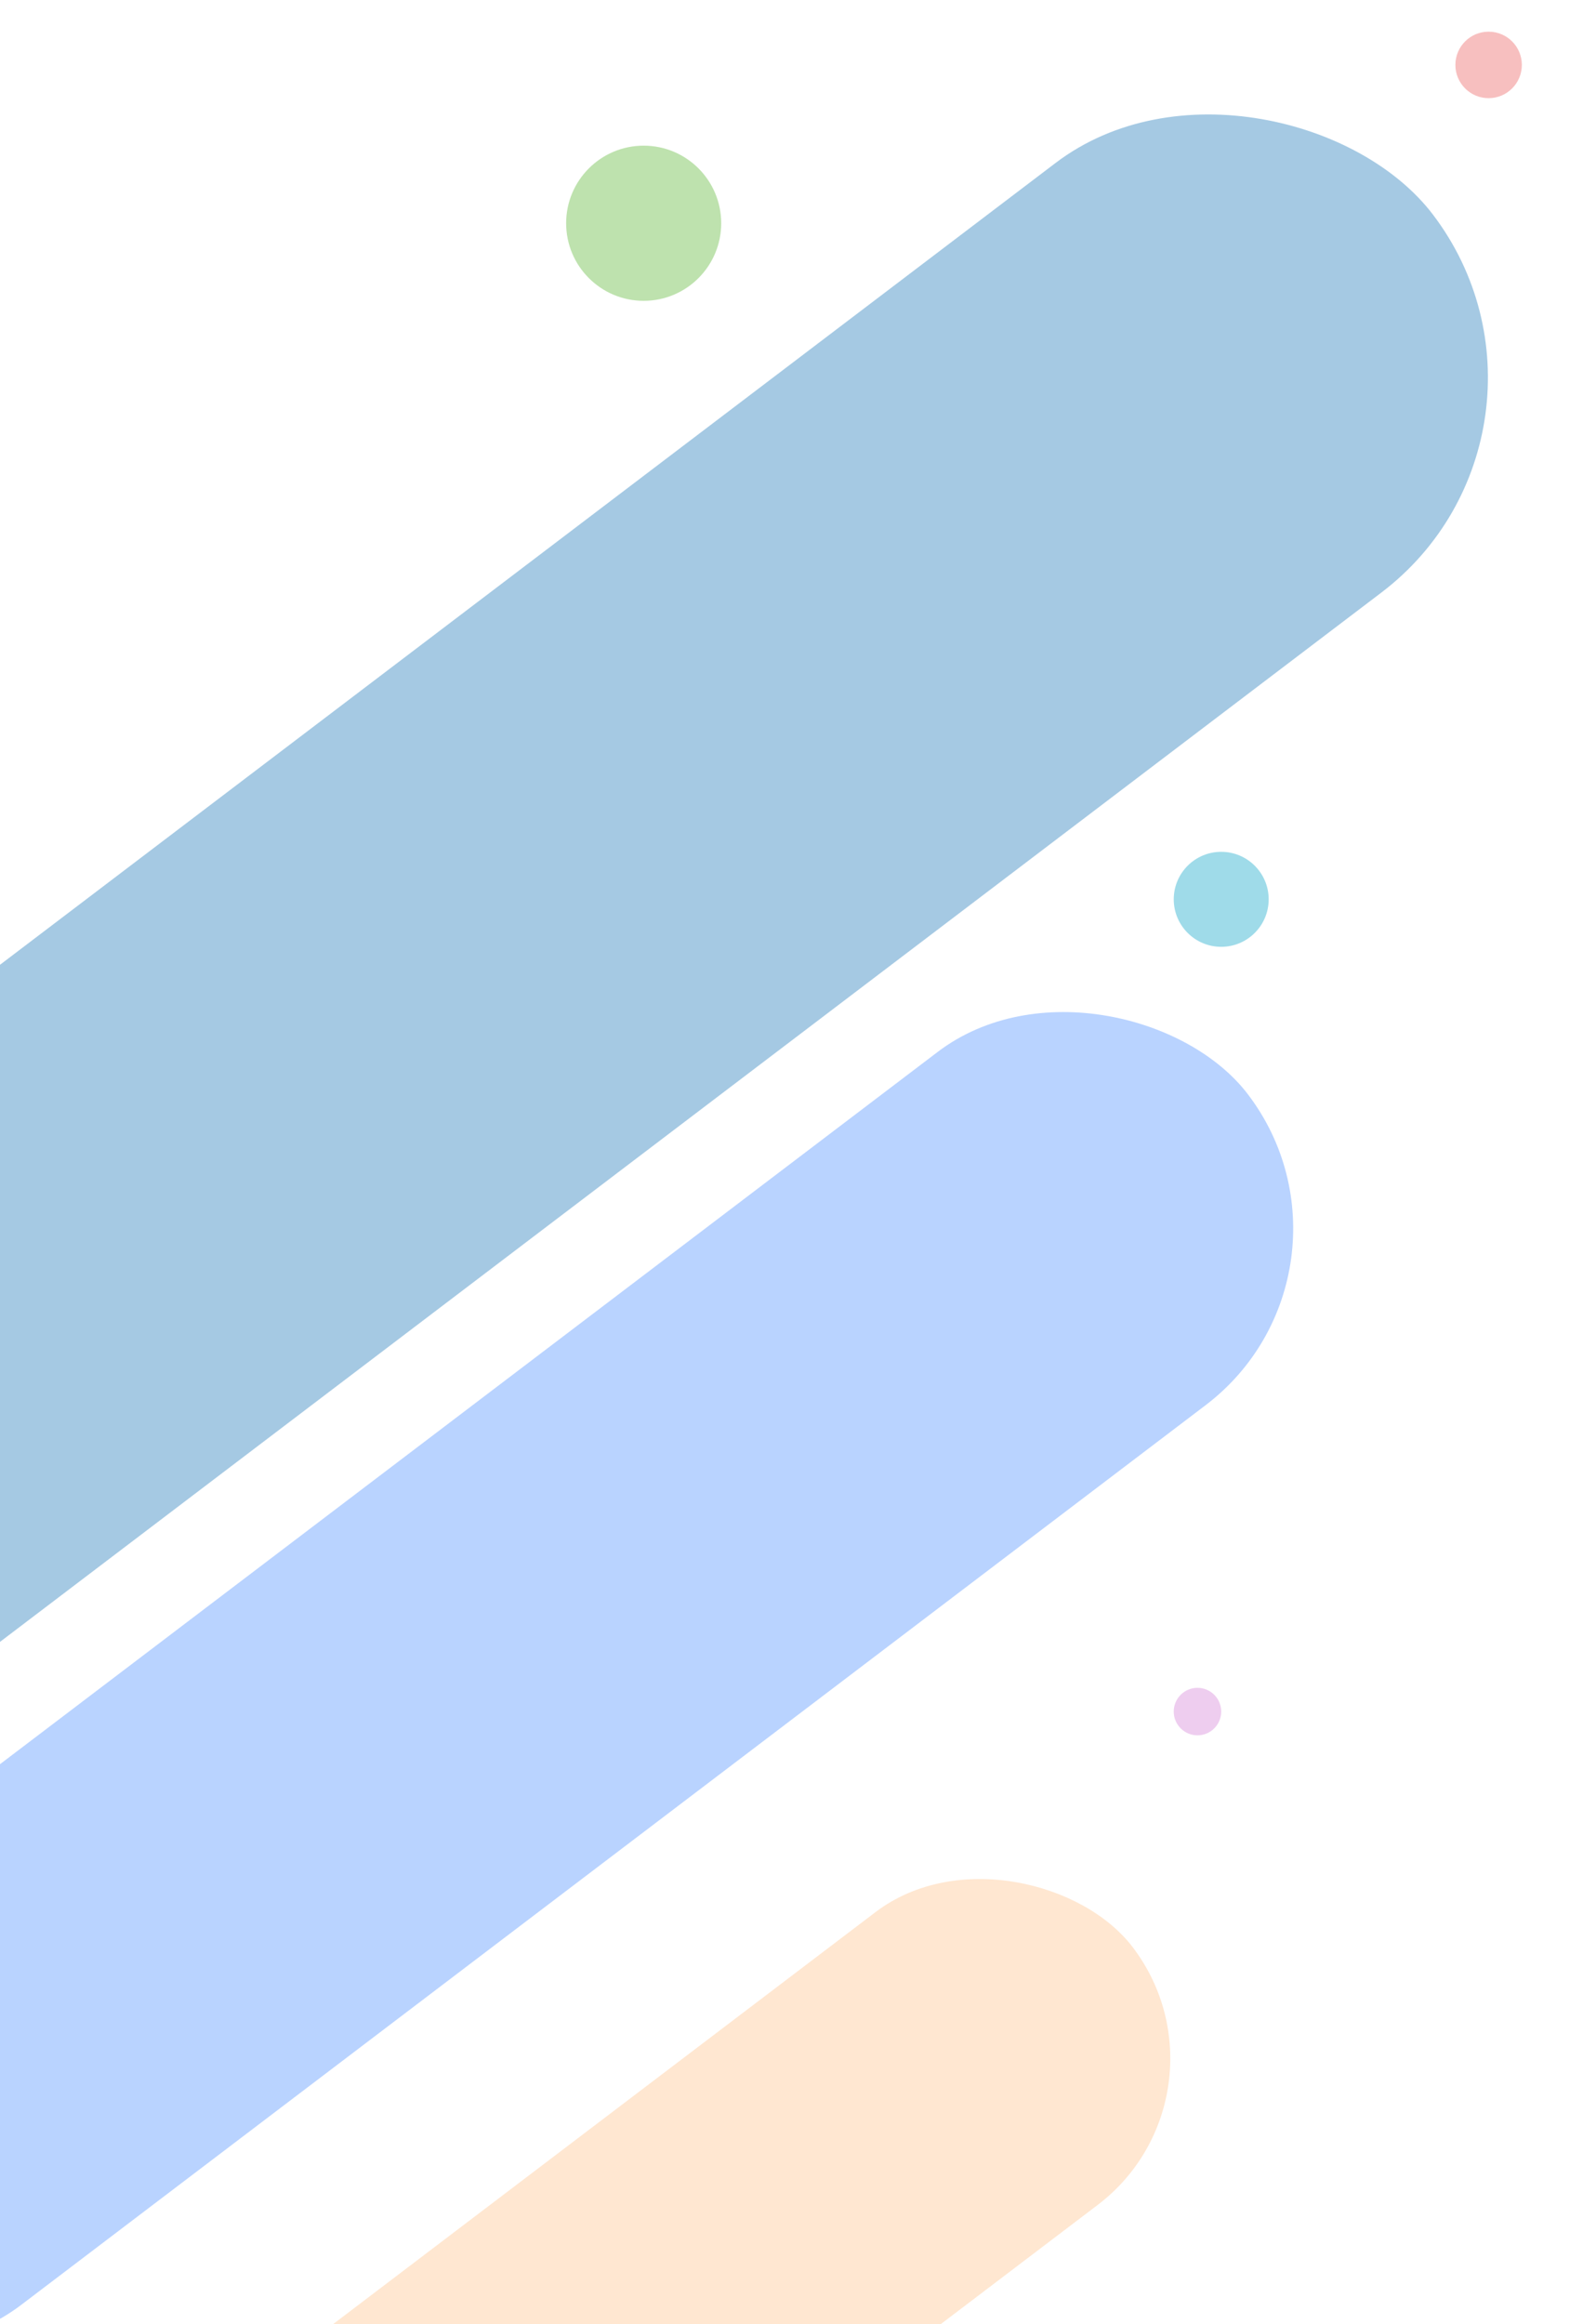 <svg width="123" height="179" viewBox="0 0 123 179" fill="none" xmlns="http://www.w3.org/2000/svg">
<circle cx="94.116" cy="69.264" r="3.658" fill="#9FDBE9"/>
<circle cx="92.286" cy="131.822" r="1.829" fill="#EECDEF"/>
<circle cx="49.606" cy="17.194" r="5.975" fill="#BEE2AE"/>
<circle cx="114.724" cy="5" r="2.561" fill="#F7BFBF"/>
<rect opacity="0.4" x="-51.796" y="113.625" width="187.924" height="41.536" rx="20.768" transform="rotate(-37.203 -51.796 113.625)" fill="#1e79ba"/>
<rect opacity="0.4" x="-32.645" y="160.656" width="148.783" height="34.156" rx="17.078" transform="rotate(-37.203 -32.645 160.656)" fill="#5192FF"/>
<rect opacity="0.5" x="-9.781" y="205.913" width="111.148" height="28.316" rx="14.158" transform="rotate(-37.203 -9.781 205.913)" fill="#FFC48D" fill-opacity="0.8"/>
</svg>
